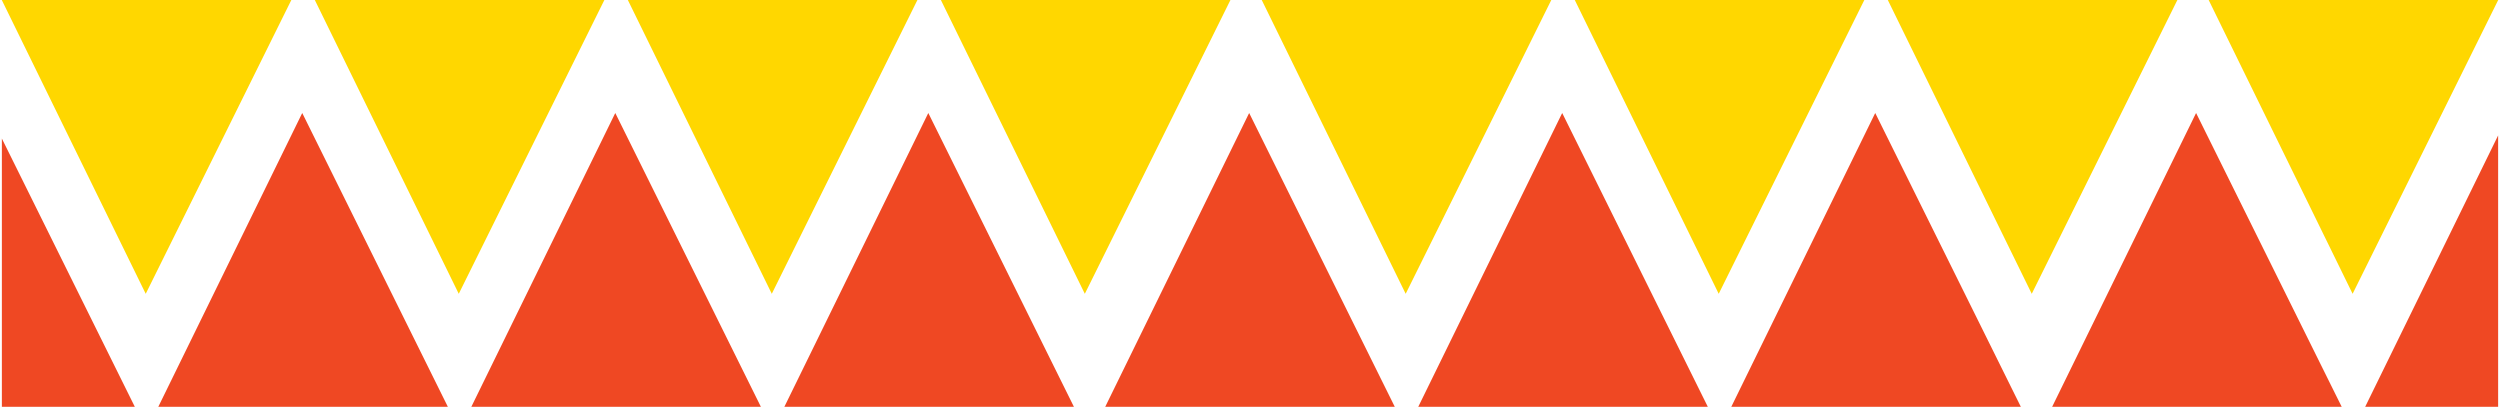 <svg width="1341" height="219" viewBox="0 0 1341 219" fill="none" xmlns="http://www.w3.org/2000/svg">
<path d="M408.14 218.208L330.033 60.614L252.823 218.208H408.14Z" fill="#EF4823"/>
<path d="M240.229 218.208L162.121 60.614L84.911 218.208H240.229Z" fill="#EF4823"/>
<path fill-rule="evenodd" clip-rule="evenodd" d="M1 218.208H72.318L1 74.314V218.208Z" fill="#EF4823"/>
<path d="M916.071 218.208L837.963 60.614L760.753 218.208H916.071Z" fill="#EF4823"/>
<path d="M576.05 218.208L497.942 60.614L420.732 218.208H576.05Z" fill="#EF4823"/>
<path d="M1083.98 218.208L1005.87 60.614L928.663 218.208H1083.98Z" fill="#EF4823"/>
<path d="M748.158 218.208L670.051 60.614L592.841 218.208H748.158Z" fill="#EF4823"/>
<path d="M1256.09 218.208L1177.98 60.614L1100.77 218.208H1256.09Z" fill="#EF4823"/>
<path fill-rule="evenodd" clip-rule="evenodd" d="M1340 72.641L1268.68 218.208H1340V72.641Z" fill="#EF4823"/>
<path d="M492.096 0L413.988 157.595L336.778 0H492.096Z" fill="#FFD700"/>
<path d="M324.185 0L246.077 157.595L168.867 0H324.185Z" fill="#FFD700"/>
<path d="M156.273 0L78.165 157.595L0.956 0H156.273Z" fill="#FFD700"/>
<path d="M1000.03 0L921.917 157.595L844.708 0H1000.03Z" fill="#FFD700"/>
<path d="M660.007 0L581.899 157.595L504.689 0H660.007Z" fill="#FFD700"/>
<path d="M1167.94 0L1089.83 157.595L1012.62 0H1167.94Z" fill="#FFD700"/>
<path d="M832.114 0L754.006 157.595L676.796 0H832.114Z" fill="#FFD700"/>
<path d="M1340.04 0L1261.94 157.595L1184.73 0H1340.04Z" fill="#FFD700"/>
</svg>

